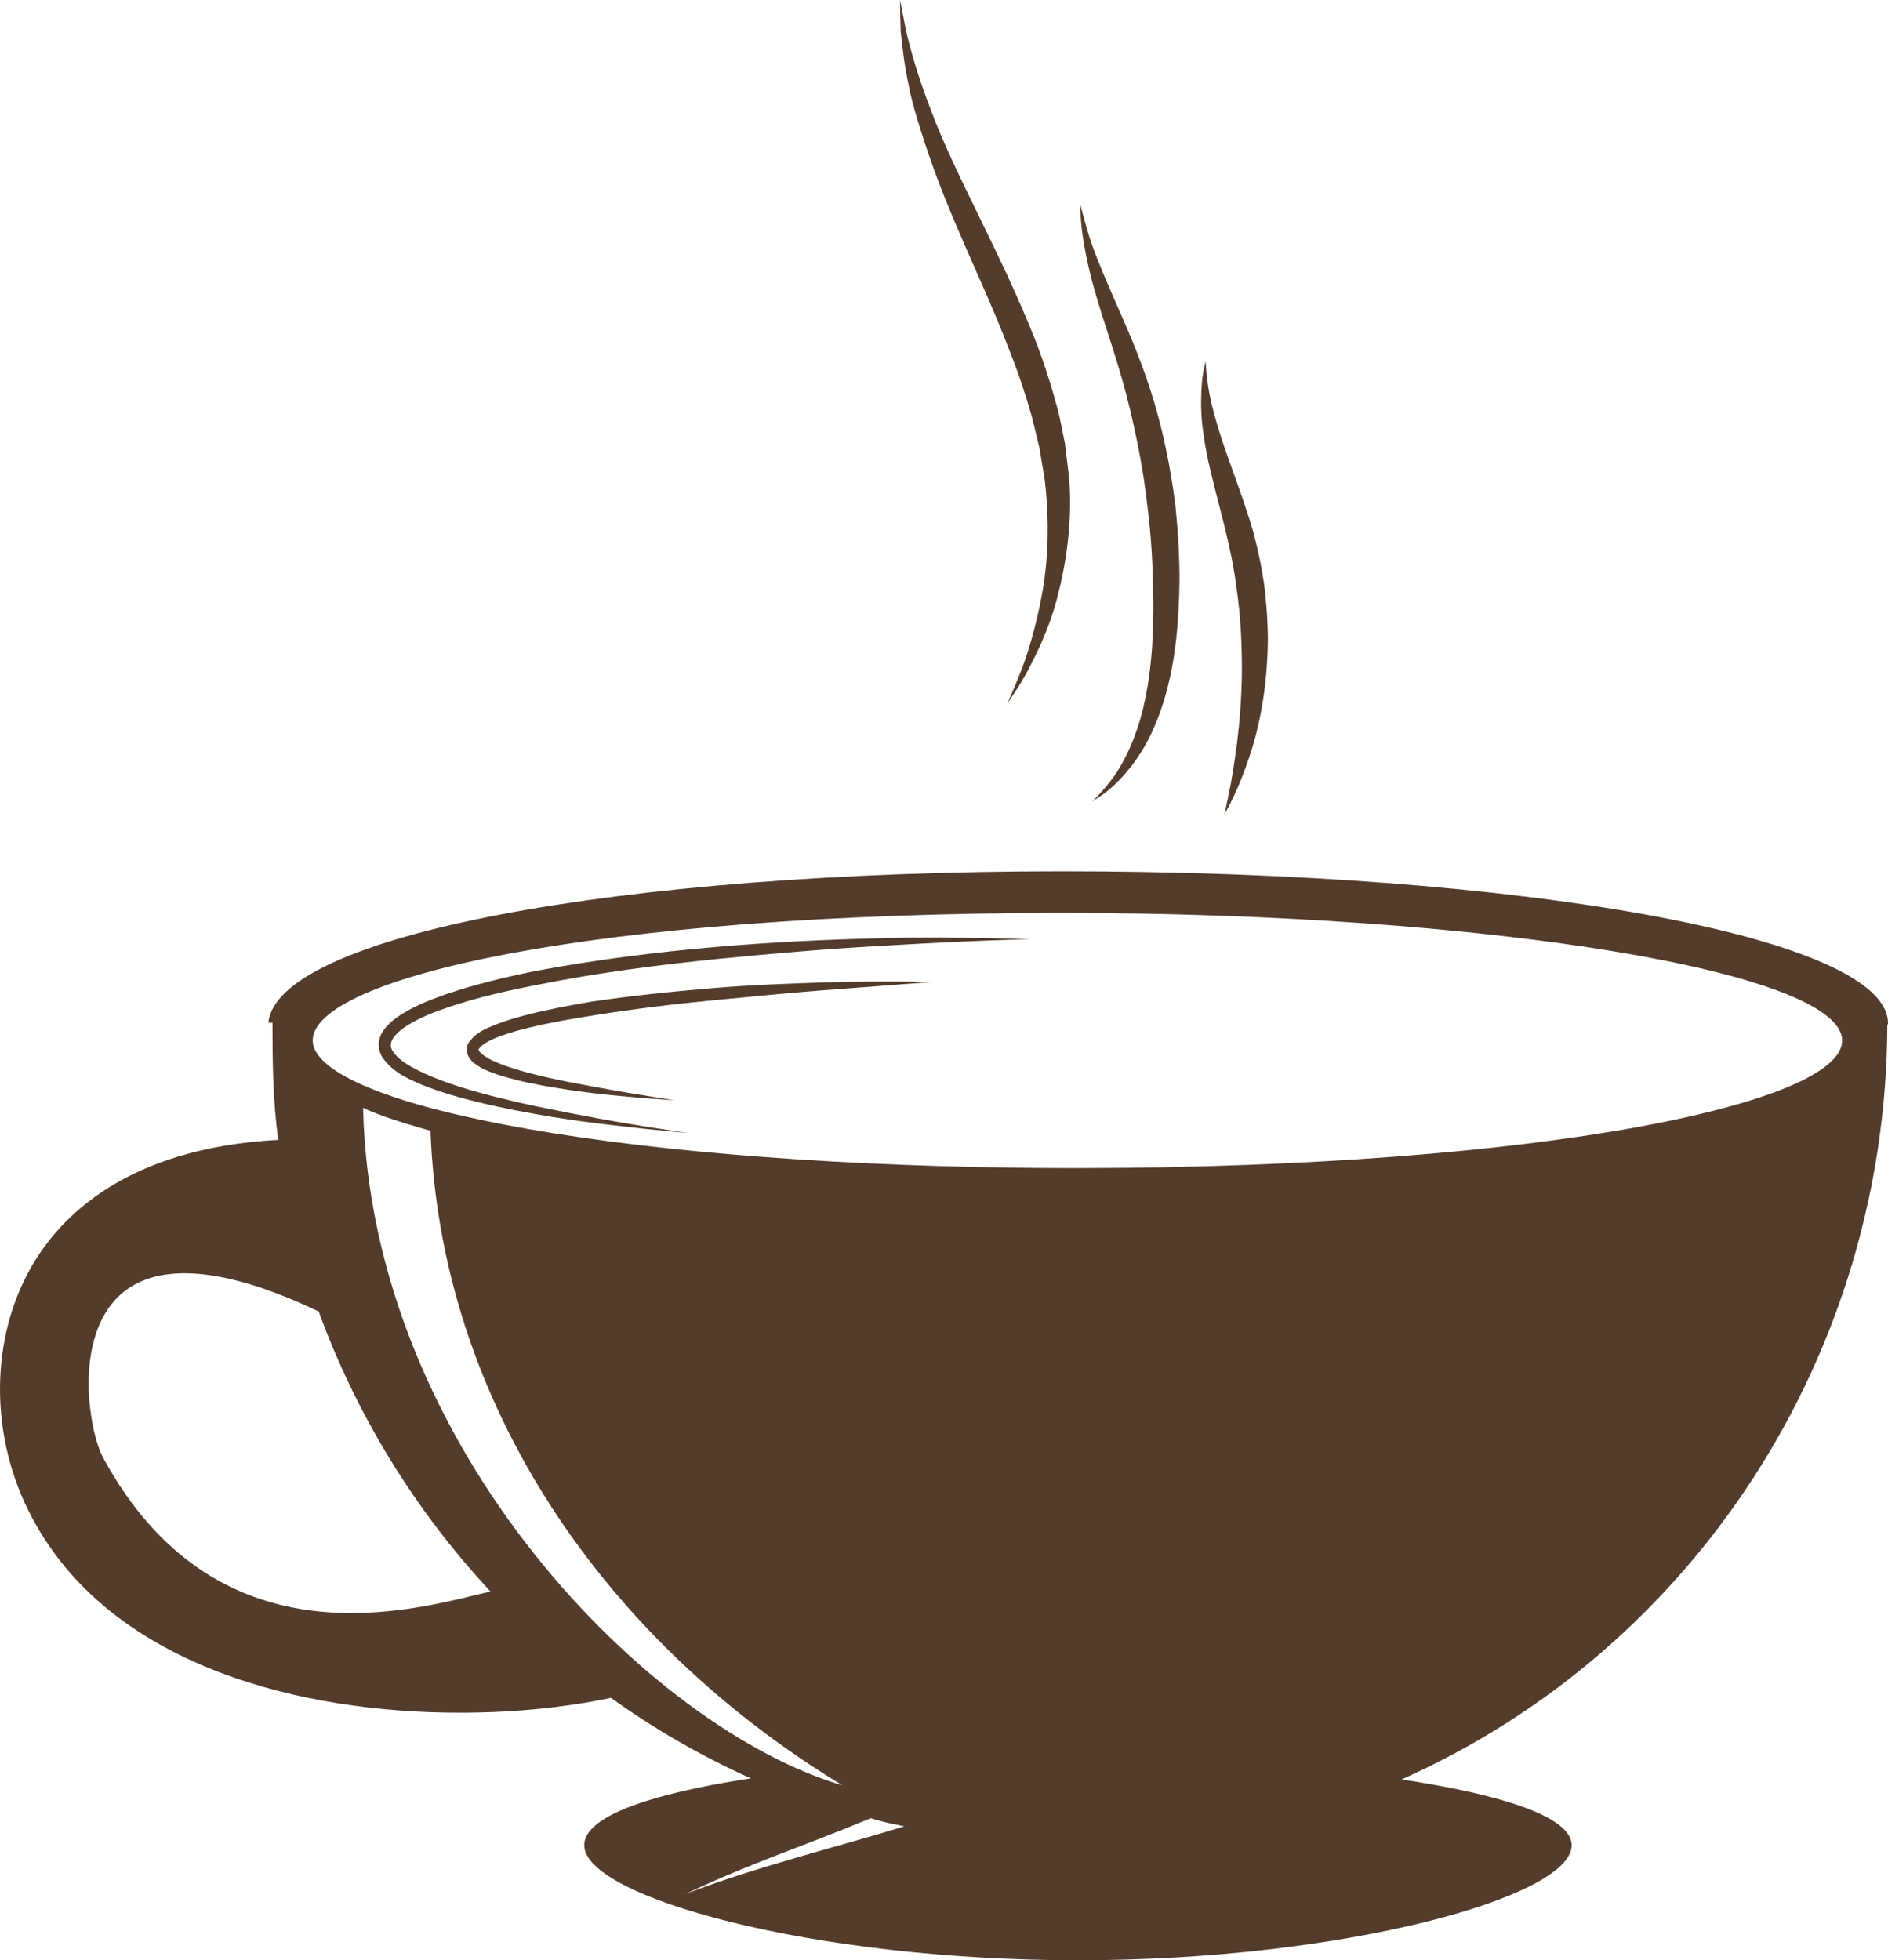 <svg version="1.1" id="图层_1" x="0px" y="0px" width="130.326px" height="135.293px" viewBox="0 0 130.326 135.293" enable-background="new 0 0 130.326 135.293" xml:space="preserve" xmlns="http://www.w3.org/2000/svg" xmlns:xlink="http://www.w3.org/1999/xlink" xmlns:xml="http://www.w3.org/XML/1998/namespace">
  <path fill="#533C2C" d="M73.306,60.136c-30.828,0-54.162,4.451-54.783,10.451h0.285v-0.037c0,2.748,0.029,5.459,0.401,8.123
	C8.866,79.224,4.107,83.875,2.016,87.7c-2.841,5.192-2.678,12.086,0.482,17.563c5.563,9.795,18.346,12.949,29.256,12.949
	c3.848,0,7.446-0.396,10.422-1.027c2.992,2.15,6.218,4.012,9.655,5.559c-4.625,0.699-11.5,2.152-11.5,4.617
	c0,3.57,15.727,7.936,34.08,7.936c18.355,0,34.08-4.364,34.08-7.936c0-2.385-7.025-3.836-11.746-4.543
	c20.313-9.059,33.451-29.383,33.535-52.047c0.001-0.016,0.006-0.027,0.01-0.041c0.014-0.041,0.037-0.031,0.037-0.107
	C130.326,64.702,105.278,60.136,73.306,60.136z M32.789,110.099c-5.408,1.31-18.07,4.377-25.615-9.384
	c-0.938-1.586-2.124-7.836,0.786-11.01c2.467-2.685,7.314-2.402,14.04,0.817c2.633,7.203,6.68,13.767,11.86,19.323
	C33.534,109.917,33.186,110,32.789,110.099z M25.063,76.463c1.548,0.75,4.653,1.578,4.653,1.578
	c0.704,18.916,12.069,35.246,28.437,45.183C44.931,119.342,25.612,100.014,25.063,76.463z M47.268,130.739
	c4.939-2.308,7.804-3.158,12.844-5.25c0.874,0.297,2.313,0.559,2.313,0.559C58.286,127.349,52.325,128.79,47.268,130.739z
	 M116.676,77.049c-8.665,1.965-21.366,3.207-35.762,3.5l-0.808,0.021c-1.717,0.03-3.484,0.047-5.258,0.049l-0.472,0.004
	c-3.237,0-6.417-0.049-9.514-0.141c-13.417-0.402-25.262-1.654-33.385-3.572l-0.388-0.09c-0.421-0.104-0.836-0.205-1.23-0.308
	c-5.333-1.415-8.272-3.084-8.272-4.696c0-4.328,19.352-8.807,51.733-8.807c29.185,0.002,53.84,4.035,53.84,8.809
	C127.162,73.661,123.437,75.518,116.676,77.049z M62.177,2.211C62.127,0.795,62.132,0,62.132,0s0.151,0.784,0.416,2.155
	c0.321,1.357,0.858,3.26,1.721,5.466c1.646,4.446,4.871,9.931,7.246,15.98c0.58,1.515,1.076,3.074,1.491,4.631
	c0.205,0.786,0.345,1.6,0.505,2.383c0.096,0.777,0.19,1.544,0.283,2.299c0.252,3.093-0.195,5.975-0.813,8.333
	c-0.621,2.374-1.574,4.188-2.244,5.421c-0.709,1.227-1.198,1.857-1.198,1.857s0.351-0.731,0.862-2.018
	c0.523-1.288,1.101-3.189,1.527-5.496c0.428-2.307,0.533-5.057,0.184-7.928c-0.121-0.727-0.245-1.463-0.37-2.211
	c-0.177-0.717-0.354-1.439-0.532-2.17c-0.415-1.473-0.908-2.955-1.49-4.413c-1.111-2.938-2.473-5.812-3.645-8.578
	c-1.199-2.753-2.152-5.425-2.833-7.751c-0.357-1.159-0.569-2.256-0.738-3.228C62.334,3.764,62.273,2.904,62.177,2.211z
	 M74.694,15.969c-0.146-1.196-0.119-1.882-0.119-1.882s0.143,0.673,0.484,1.805c0.315,1.142,0.963,2.697,1.77,4.558
	c0.813,1.852,1.818,4.046,2.6,6.528c0.799,2.471,1.367,5.194,1.709,7.946c0.147,1.38,0.235,2.763,0.27,4.126
	c0.039,1.348-0.027,2.737-0.12,3.992c-0.19,2.615-0.716,5.037-1.55,6.984c-0.807,1.96-1.957,3.351-2.838,4.173
	c-0.449,0.416-0.84,0.692-1.109,0.86c-0.271,0.173-0.413,0.265-0.413,0.265s0.532-0.462,1.247-1.379
	c0.736-0.912,1.523-2.396,2.078-4.29c0.551-1.895,0.852-4.208,0.896-6.684c0.043-1.29-0.006-2.538-0.047-3.864
	c-0.053-1.311-0.158-2.641-0.322-3.964c-0.287-2.649-0.813-5.269-1.428-7.697c-0.621-2.422-1.414-4.643-2.01-6.617
	C75.181,18.867,74.851,17.158,74.694,15.969z M83.08,29.998c-0.238-1.516-0.177-2.816-0.103-3.696
	c0.037-0.442,0.112-0.787,0.164-1.017c0.051-0.231,0.08-0.354,0.08-0.354s0.016,0.508,0.131,1.367
	c0.09,0.864,0.373,2.061,0.807,3.462c0.43,1.403,1.053,3.009,1.664,4.791c0.296,0.905,0.626,1.818,0.853,2.812
	c0.253,0.979,0.435,1.992,0.593,3.007c0.123,1.021,0.211,2.045,0.236,3.055c0.042,1.009-0.02,2.005-0.089,2.96
	c-0.155,1.913-0.513,3.673-0.948,5.136c-0.886,2.935-1.938,4.667-1.938,4.667s0.102-0.492,0.281-1.354
	c0.189-0.848,0.381-2.078,0.58-3.539c0.182-1.465,0.318-3.17,0.336-4.992c0-1.82-0.08-3.76-0.365-5.675
	C84.899,36.814,83.483,33.071,83.08,29.998z M68.196,64.75c1.877,0.04,2.947,0.063,2.947,0.063s-4.289,0.102-10.699,0.493
	c-3.206,0.177-6.94,0.488-10.928,0.881c-3.988,0.404-8.234,0.942-12.411,1.784c-2.09,0.404-4.172,0.878-6.138,1.539
	c-0.979,0.332-1.942,0.712-2.774,1.22c-0.825,0.495-1.543,1.228-1.065,1.845c0.44,0.672,1.367,1.137,2.194,1.526
	c0.858,0.39,1.742,0.694,2.611,0.972c1.746,0.535,3.436,0.932,5.002,1.268c3.138,0.654,5.776,1.119,7.628,1.414
	c1.853,0.287,2.912,0.449,2.912,0.449s-1.066-0.105-2.934-0.289c-1.864-0.215-4.536-0.47-7.71-1.047
	c-1.585-0.285-3.3-0.634-5.094-1.125c-0.896-0.25-1.812-0.539-2.727-0.92c-0.904-0.404-1.88-0.808-2.592-1.816
	c-0.177-0.25-0.272-0.6-0.277-0.946c0.026-0.343,0.141-0.683,0.323-0.927c0.353-0.512,0.813-0.842,1.272-1.139
	c0.93-0.58,1.928-0.976,2.938-1.332c2.026-0.706,4.13-1.203,6.24-1.636c8.479-1.596,17.074-2.104,23.503-2.262
	C63.641,64.671,66.321,64.73,68.196,64.75z M64.282,67.781c0,0-2.938,0.225-7.35,0.561c-2.204,0.162-4.765,0.418-7.511,0.678
	c-2.745,0.266-5.665,0.609-8.559,1.08c-1.446,0.227-2.889,0.479-4.28,0.813c-0.691,0.17-1.376,0.354-2.017,0.592
	c-0.625,0.209-1.303,0.572-1.51,0.888c-0.14,0.127,0.451,0.604,1.01,0.834c0.57,0.269,1.184,0.461,1.778,0.642
	c1.197,0.352,2.368,0.598,3.444,0.813c2.164,0.42,3.977,0.738,5.253,0.934c1.273,0.205,2.003,0.322,2.003,0.322
	s-0.736-0.049-2.025-0.139c-1.284-0.117-3.129-0.252-5.322-0.586c-1.098-0.17-2.285-0.363-3.534-0.67
	c-0.622-0.16-1.264-0.33-1.914-0.598c-0.324-0.123-0.652-0.29-0.975-0.535c-0.298-0.203-0.729-0.744-0.479-1.359
	c0.56-0.855,1.287-1.057,1.961-1.348c0.689-0.271,1.395-0.47,2.107-0.658c1.427-0.364,2.886-0.641,4.345-0.892
	c2.935-0.438,5.876-0.735,8.637-0.964c2.759-0.229,5.346-0.304,7.556-0.386C61.329,67.685,64.282,67.781,64.282,67.781z" class="color c1"/>
</svg>